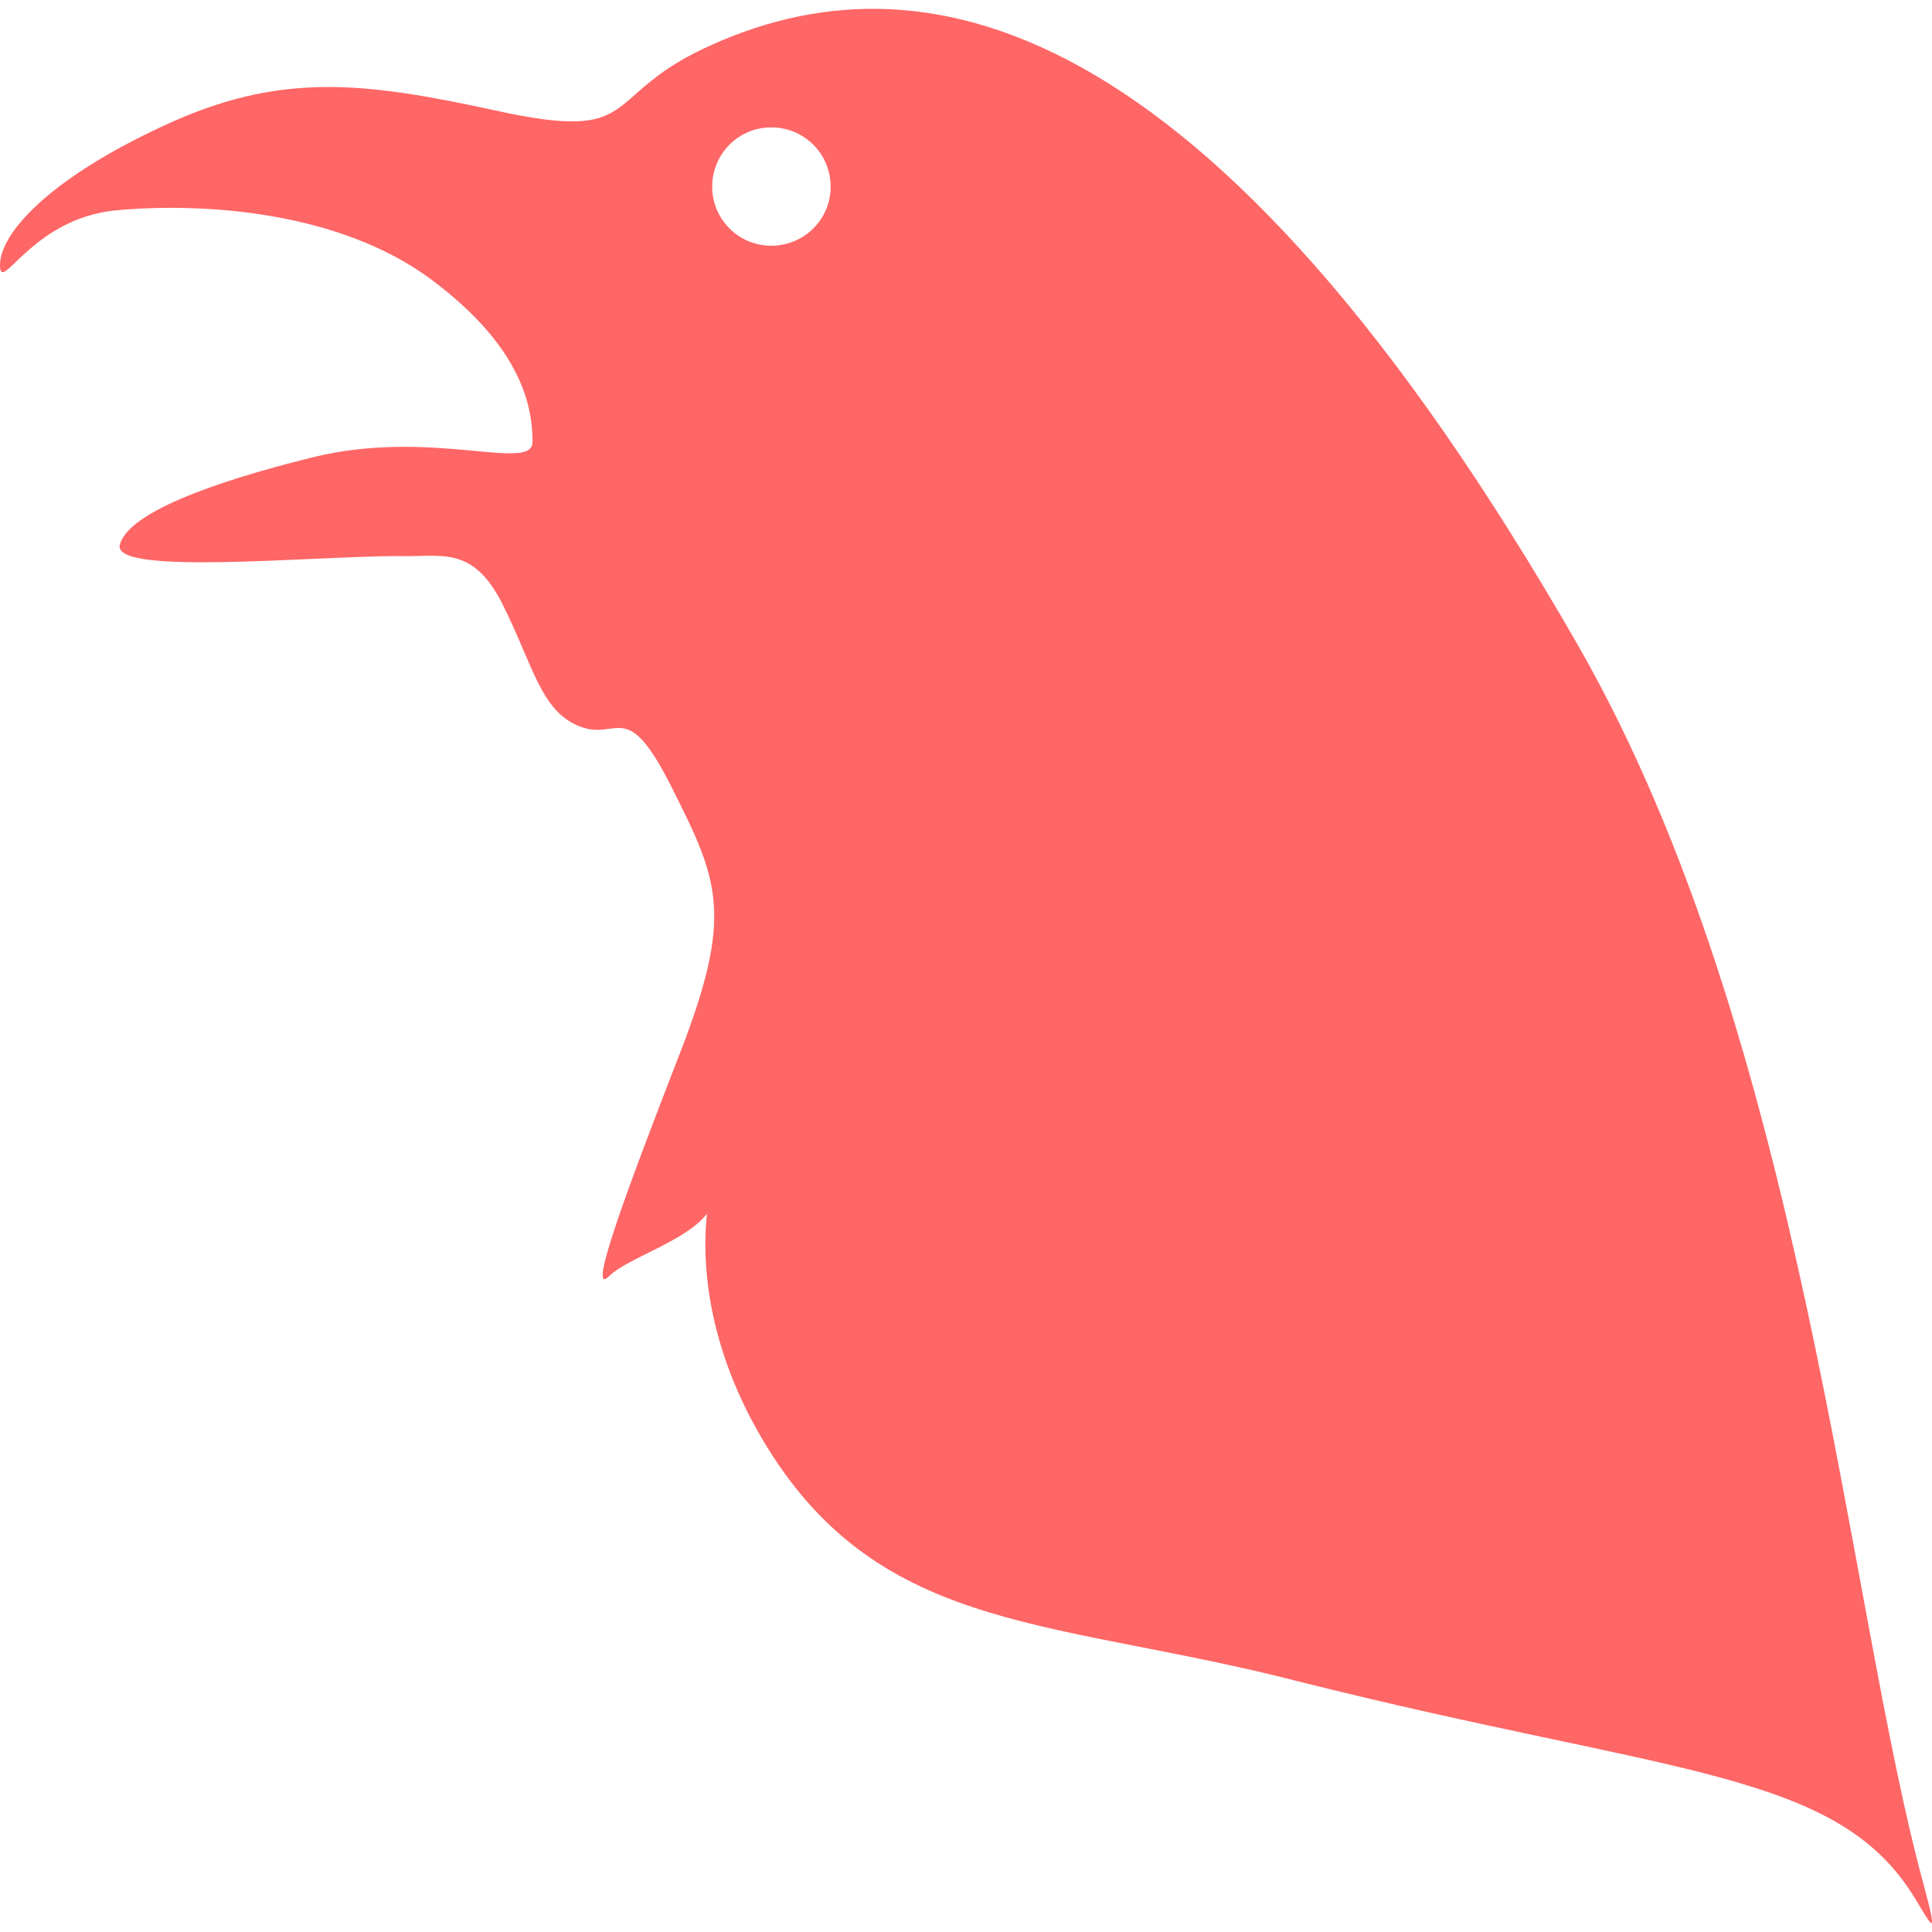 
<svg xmlns="http://www.w3.org/2000/svg" xmlns:xlink="http://www.w3.org/1999/xlink" width="16px" height="16px" viewBox="0 0 16 16" version="1.1">
<g id="surface1">
<path style=" stroke:none;fill-rule:evenodd;fill:#ff6666;fill-opacity:1;" d="M 13.066 5.34 C 10.008 0.012 7.59 -0.43 5.828 0.402 C 4.965 0.809 5.324 1.184 4.098 0.914 C 3.004 0.676 2.312 0.594 1.352 1.043 C 0.391 1.488 0 1.938 0 2.195 C 0 2.449 0.258 1.809 0.961 1.742 C 1.664 1.676 2.809 1.742 3.578 2.32 C 4.348 2.895 4.41 3.402 4.41 3.66 C 4.41 3.914 3.578 3.547 2.598 3.785 C 1.727 4 1.059 4.254 0.992 4.512 C 0.93 4.766 2.535 4.609 3.289 4.605 C 3.648 4.617 3.906 4.508 4.156 4.992 C 4.414 5.504 4.477 5.891 4.801 6.016 C 5.121 6.141 5.184 5.762 5.566 6.527 C 5.953 7.297 6.078 7.574 5.629 8.727 C 5.18 9.883 4.855 10.762 5.047 10.566 C 5.199 10.418 5.684 10.277 5.855 10.051 C 5.809 10.465 5.855 11.219 6.402 12.062 C 7.363 13.535 8.77 13.414 10.758 13.926 C 13.852 14.703 15.207 14.656 15.855 15.715 C 15.984 15.922 16.066 16.105 15.93 15.605 C 15.293 13.277 14.941 8.609 13.066 5.34 Z M 5.898 1.547 C 5.898 1.273 6.117 1.055 6.387 1.055 C 6.66 1.055 6.879 1.273 6.879 1.547 C 6.879 1.816 6.66 2.035 6.387 2.035 C 6.117 2.035 5.898 1.816 5.898 1.547 Z M 5.898 1.547 "/>
</g>
</svg>
